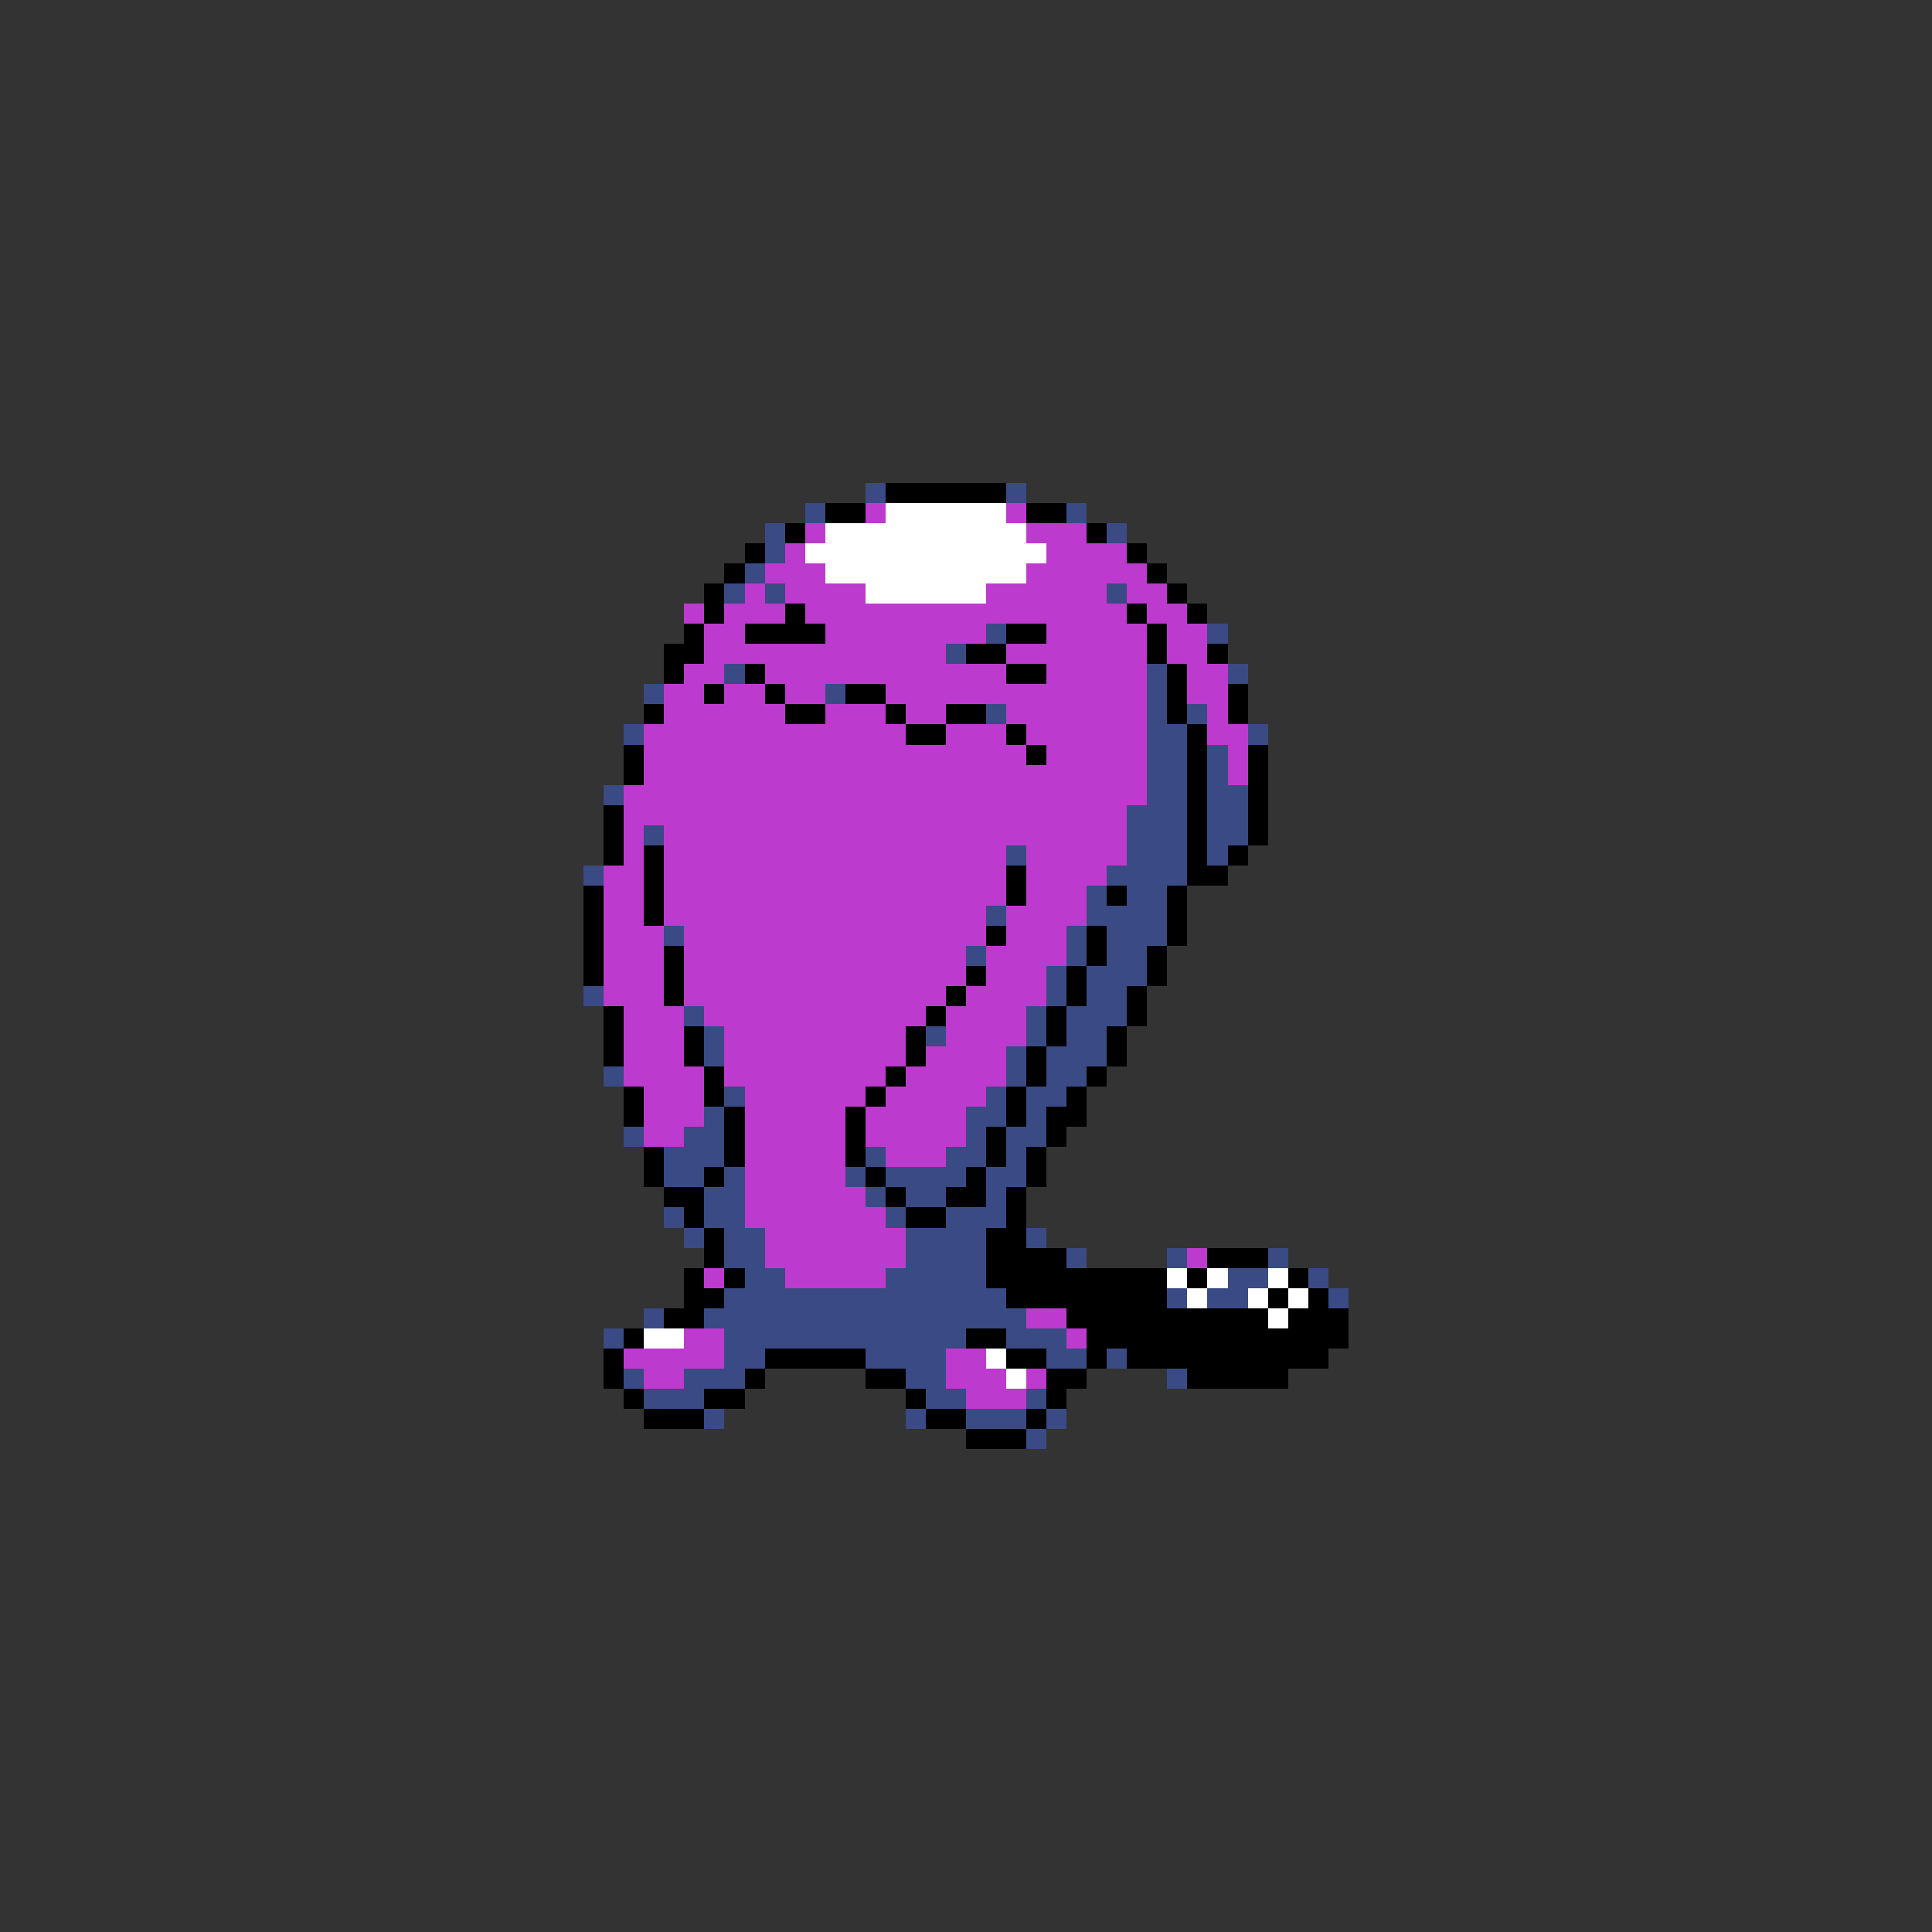 <svg xmlns="http://www.w3.org/2000/svg" viewBox="0 -0.5 96 96" shape-rendering="crispEdges">
<rect x="0" y="-0.5" width="96" height="96" fill="#333333" stroke="none"/>
<path stroke="#3a4a84" d="M43 24h1M50 24h1M40 25h1M53 25h1M38 26h1M55 26h1M38 27h1M37 28h1M36 29h1M38 29h1M55 29h1M49 31h1M60 31h1M47 32h1M36 33h1M57 33h1M61 33h1M32 34h1M41 34h1M57 34h1M49 35h1M57 35h1M59 35h1M31 36h1M57 36h2M62 36h1M57 37h2M60 37h1M57 38h2M60 38h1M30 39h1M57 39h2M60 39h2M56 40h3M60 40h2M32 41h1M56 41h3M60 41h2M50 42h1M56 42h3M60 42h1M29 43h1M55 43h4M54 44h1M56 44h2M49 45h1M54 45h4M33 46h1M53 46h1M55 46h3M48 47h1M53 47h1M55 47h2M52 48h1M54 48h3M29 49h1M52 49h1M54 49h2M34 50h1M51 50h1M53 50h3M35 51h1M46 51h1M51 51h1M53 51h2M35 52h1M50 52h1M52 52h3M30 53h1M50 53h1M52 53h2M36 54h1M49 54h1M51 54h2M35 55h1M48 55h2M51 55h1M31 56h1M34 56h2M48 56h1M50 56h2M33 57h3M43 57h1M47 57h2M50 57h1M33 58h2M36 58h1M42 58h1M44 58h4M49 58h2M35 59h2M43 59h1M45 59h2M49 59h1M33 60h1M35 60h2M44 60h1M47 60h3M34 61h1M36 61h2M45 61h4M51 61h1M36 62h2M45 62h4M53 62h1M58 62h1M63 62h1M37 63h2M44 63h5M61 63h2M65 63h1M36 64h14M58 64h1M60 64h2M66 64h1M32 65h1M35 65h16M30 66h1M36 66h12M50 66h3M36 67h2M43 67h4M52 67h2M55 67h1M31 68h1M34 68h3M45 68h2M58 68h1M32 69h3M46 69h2M51 69h1M35 70h1M45 70h1M48 70h3M52 70h1M51 71h1" />
<path stroke="#000000" d="M44 24h6M41 25h2M51 25h2M39 26h1M54 26h1M37 27h1M56 27h1M36 28h1M57 28h1M35 29h1M58 29h1M35 30h1M39 30h1M56 30h1M59 30h1M34 31h1M37 31h4M50 31h2M57 31h1M33 32h2M48 32h2M57 32h1M60 32h1M33 33h1M37 33h1M50 33h2M58 33h1M35 34h1M38 34h1M42 34h2M58 34h1M61 34h1M32 35h1M39 35h2M44 35h1M47 35h2M58 35h1M61 35h1M45 36h2M50 36h1M59 36h1M31 37h1M51 37h1M59 37h1M62 37h1M31 38h1M59 38h1M62 38h1M59 39h1M62 39h1M30 40h1M59 40h1M62 40h1M30 41h1M59 41h1M62 41h1M30 42h1M32 42h1M59 42h1M61 42h1M32 43h1M50 43h1M59 43h2M29 44h1M32 44h1M50 44h1M55 44h1M58 44h1M29 45h1M32 45h1M58 45h1M29 46h1M49 46h1M54 46h1M58 46h1M29 47h1M33 47h1M54 47h1M57 47h1M29 48h1M33 48h1M48 48h1M53 48h1M57 48h1M33 49h1M47 49h1M53 49h1M56 49h1M30 50h1M46 50h1M52 50h1M56 50h1M30 51h1M34 51h1M45 51h1M52 51h1M55 51h1M30 52h1M34 52h1M45 52h1M51 52h1M55 52h1M35 53h1M44 53h1M51 53h1M54 53h1M31 54h1M35 54h1M43 54h1M50 54h1M53 54h1M31 55h1M36 55h1M42 55h1M50 55h1M52 55h2M36 56h1M42 56h1M49 56h1M52 56h1M32 57h1M36 57h1M42 57h1M49 57h1M51 57h1M32 58h1M35 58h1M43 58h1M48 58h1M51 58h1M33 59h2M44 59h1M47 59h2M50 59h1M34 60h1M45 60h2M50 60h1M35 61h1M49 61h2M35 62h1M49 62h4M60 62h3M34 63h1M36 63h1M49 63h9M59 63h1M64 63h1M34 64h2M50 64h8M63 64h1M65 64h1M33 65h2M53 65h10M64 65h3M31 66h1M48 66h2M54 66h13M30 67h1M38 67h5M50 67h2M54 67h1M56 67h10M30 68h1M37 68h1M43 68h2M52 68h2M59 68h5M31 69h1M35 69h2M45 69h1M52 69h1M32 70h3M46 70h2M51 70h1M48 71h3" />
<path stroke="#bd3ace" d="M43 25h1M50 25h1M40 26h1M51 26h3M39 27h1M52 27h4M38 28h3M51 28h6M37 29h1M39 29h4M49 29h6M56 29h2M34 30h1M36 30h3M40 30h16M57 30h2M35 31h2M41 31h8M52 31h5M58 31h2M35 32h12M50 32h7M58 32h2M34 33h2M38 33h12M52 33h5M59 33h2M33 34h2M36 34h2M39 34h2M44 34h13M59 34h2M33 35h6M41 35h3M45 35h2M50 35h7M60 35h1M32 36h13M47 36h3M51 36h6M60 36h2M32 37h19M52 37h5M61 37h1M32 38h25M61 38h1M31 39h26M31 40h25M31 41h1M33 41h23M31 42h1M33 42h17M51 42h5M30 43h2M33 43h17M51 43h4M30 44h2M33 44h17M51 44h3M30 45h2M33 45h16M50 45h4M30 46h3M34 46h15M50 46h3M30 47h3M34 47h14M49 47h4M30 48h3M34 48h14M49 48h3M30 49h3M34 49h13M48 49h4M31 50h3M35 50h11M47 50h4M31 51h3M36 51h9M47 51h4M31 52h3M36 52h9M46 52h4M31 53h4M36 53h8M45 53h5M32 54h3M37 54h6M44 54h5M32 55h3M37 55h5M43 55h5M32 56h2M37 56h5M43 56h5M37 57h5M44 57h3M37 58h5M37 59h6M37 60h7M38 61h7M38 62h7M59 62h1M35 63h1M39 63h5M51 65h2M34 66h2M53 66h1M31 67h5M47 67h2M32 68h2M47 68h3M51 68h1M48 69h3" />
<path stroke="#ffffff" d="M44 25h6M41 26h10M40 27h12M41 28h10M43 29h6M58 63h1M60 63h1M63 63h1M59 64h1M62 64h1M64 64h1M63 65h1M32 66h2M49 67h1M50 68h1" />
</svg>